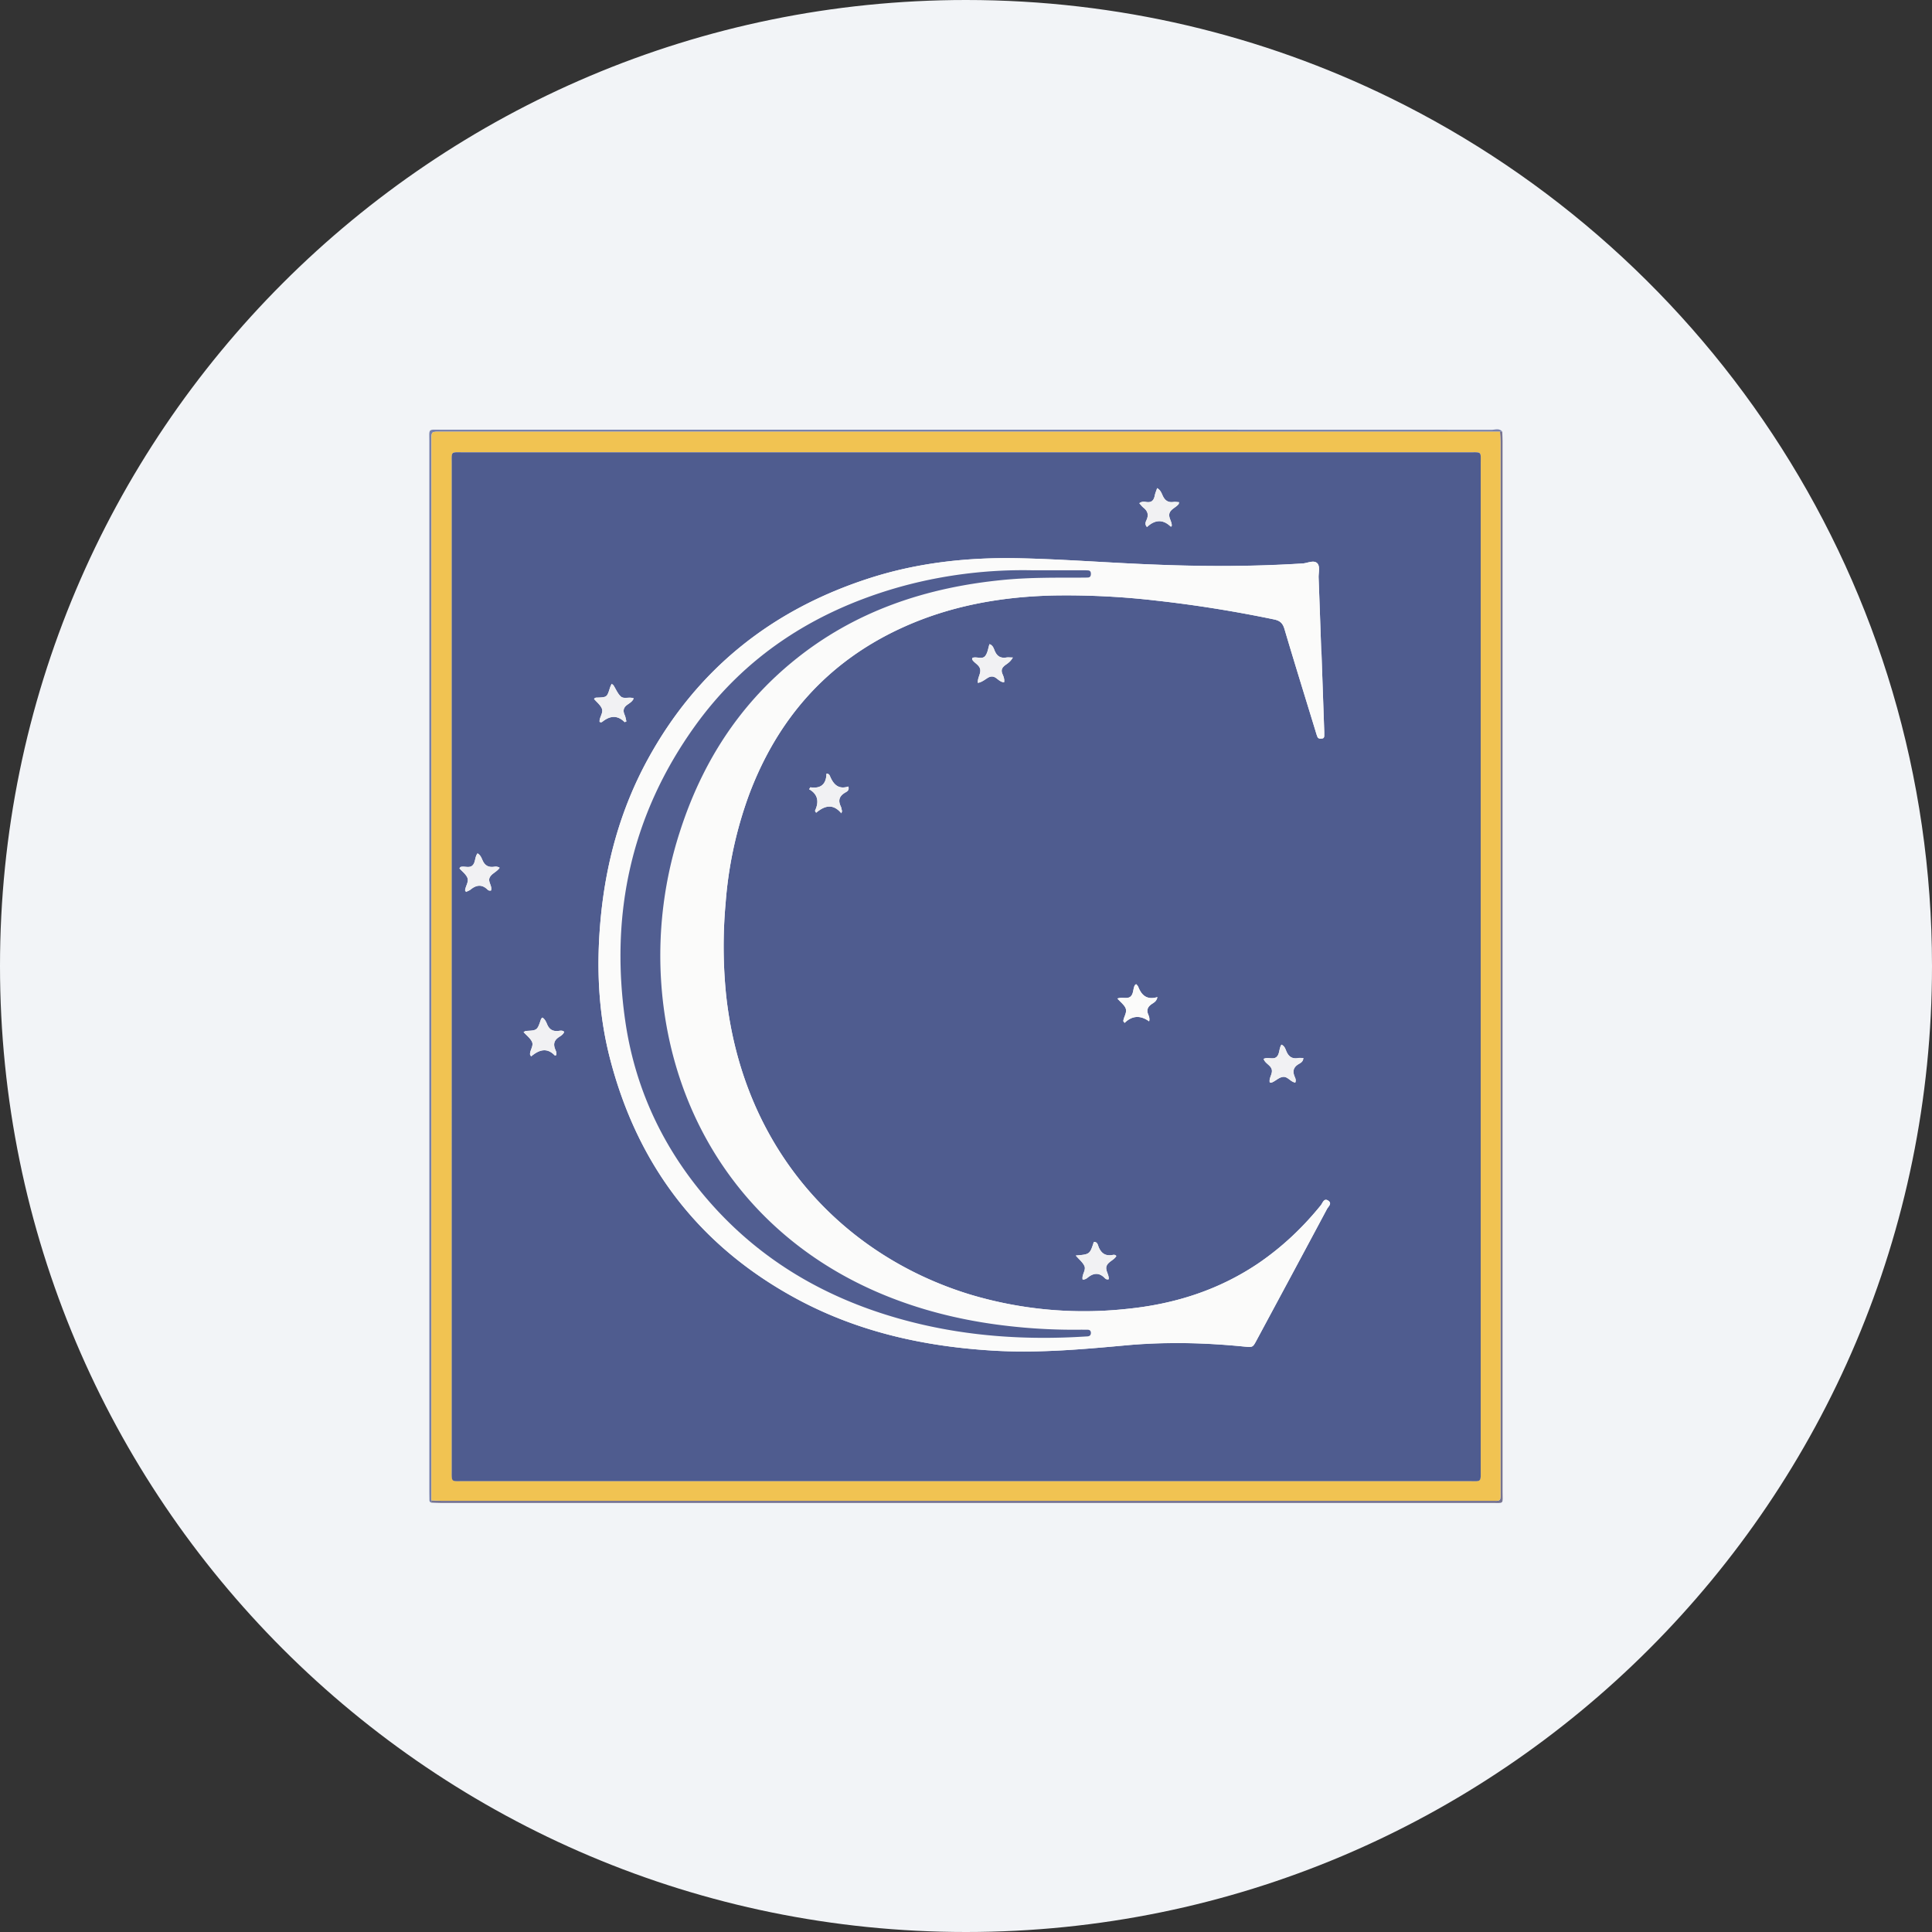 <svg width="36" height="36" fill="none" xmlns="http://www.w3.org/2000/svg"><rect width="100%" height="100%" fill="#333333" stroke="none"/><path d="M18 0c2.837 0 5.52.656 7.907 1.825C31.884 4.753 36 10.895 36 18c0 9.942-8.058 18-18 18-9.94 0-18-8.057-18-18C0 8.06 8.06 0 18 0z" fill="#F2F4F7"/><path fill-rule="evenodd" clip-rule="evenodd" d="M8.036 27.998c-.025-.007-.034-.024-.034-.048L8 27.802V8.227c0-.248-.029-.22.218-.22 6.525 0 13.05 0 19.575.002.066 0 .14-.034.197.032a3.297 3.297 0 0 0-.04.004H8.243c-.223 0-.203-.018-.203.203v19.708l-.004.043z" fill="#7680AC"/><path fill-rule="evenodd" clip-rule="evenodd" d="m27.95 8.045.042-.004c.002.06.006.12.006.18v19.575c0 .24.036.209-.207.209H8.216c-.06 0-.12-.004-.18-.006l.004-.042c.065.003.13.009.196.009H27.75c.238 0 .21.026.21-.21V8.242c0-.066-.006-.131-.01-.197z" fill="#767391"/><path fill-rule="evenodd" clip-rule="evenodd" d="M18.005 27.598h9.354c.253 0 .232.031.232-.226V8.648c0-.247.027-.222-.217-.222H8.65c-.26 0-.232-.03-.232.224v18.725c0 .25-.02.222.217.223h9.37zM27.95 8.044c.003.066.009.131.009.197v19.514c0 .236.028.21-.21.21H8.236c-.066 0-.131-.006-.197-.009V13.788l.001-5.54c0-.22-.02-.204.203-.204H27.95z" fill="#F1C352"/><path fill-rule="evenodd" clip-rule="evenodd" d="M11.397 12.743c-.013.03-.024.05-.03.07-.056.18-.056.18-.235.187-.02 0-.043-.005-.063.025.05.059.12.112.147.182.03.079-.051.16-.044.244.022.013.038.01.05 0 .14-.112.279-.133.416.005.003.003.017-.006.034-.012-.01-.04-.015-.084-.033-.123-.038-.084-.018-.143.058-.194.042-.03.09-.058.111-.113-.084-.035-.18.02-.242-.037-.058-.053-.09-.135-.133-.204-.005-.009-.016-.014-.036-.03zM21.97 9.358c-.04-.002-.072-.009-.104-.004-.102.015-.162-.03-.203-.121-.02-.047-.04-.102-.101-.137-.016.048-.036.092-.045.137-.016.087-.055.136-.154.122-.039-.006-.084-.015-.134.022.027.03.049.06.077.083.08.062.102.133.058.229-.016.035-.039.08.008.132.14-.13.288-.154.437-.013.01.01.021.004.025-.013.003-.08-.068-.155-.043-.232.026-.078.121-.106.171-.17.003-.004.003-.01.008-.035zm-1.15 9.249c.06.068.129.117.155.182.03.076-.035.155-.044.235 0 .007.01.016.024.037.142-.14.297-.145.457-.03.015-.044.001-.086-.016-.126-.036-.084-.011-.143.063-.194.04-.027.093-.05.107-.131-.195.059-.297-.034-.358-.195-.007-.018-.025-.032-.038-.047-.012.01-.023.017-.027.026-.033.068-.02.16-.08.209-.06.048-.149 0-.242.034zm3.315 1.566c.019-.046.003-.077-.009-.106-.043-.099-.03-.176.069-.237.038-.023.089-.045.09-.115-.034 0-.067-.004-.098.001-.108.019-.175-.025-.217-.126-.019-.044-.035-.102-.093-.124-.048.078-.03.18-.093.231-.063.053-.158-.005-.238.034.024.083.121.112.148.188.03.085-.055.163-.034.252.014.001.025.005.034.002.077-.029.137-.101.22-.106.083-.005.132.091.221.106zm-8.458-5.018c.005-.013.01-.026.013-.04-.008-.03-.011-.064-.025-.092-.05-.106-.027-.184.073-.248.032-.02.094-.04.07-.119-.185.06-.278-.04-.341-.19-.01-.024-.023-.05-.067-.05-.004.191-.1.284-.298.255-.004-.001-.01.015-.025.036.165.094.187.234.11.399-.002.006.008.017.02.039.152-.127.31-.182.47.01zm3.196-2.903c-.054 0-.087-.005-.12 0-.106.018-.175-.022-.217-.123-.02-.047-.036-.105-.099-.126-.024.073-.032.156-.075.215-.054.076-.153.017-.23.037-.012.002-.018.007-.018.032.034.065.128.098.148.178.022.085-.052.164-.04.26.068-.012.12-.053.172-.087.064-.042.118-.042.178.005.04.03.08.069.138.071.01-.062-.012-.11-.03-.152-.032-.075-.01-.12.05-.167.047-.034.1-.065.143-.143zM9.309 16.17c-.044-.028-.078-.022-.109-.018-.1.012-.165-.025-.207-.118-.021-.047-.04-.102-.095-.132-.05.064-.037.154-.083.212-.059.075-.155.019-.232.041-.008.003-.013.015-.022.027.05.056.118.105.147.172.033.076-.034.155-.042.236 0 .007.01.016.018.03.03-.015.061-.025.086-.045.108-.087.212-.1.316.004.016.016.039.02.063.015.028-.083-.06-.16-.027-.237.035-.08.135-.108.187-.187zm10.736 7.225c.063.074.134.128.163.199.031.078-.056.16-.034.25.04 0 .068-.017.093-.037.108-.088.212-.099.316.005.017.018.04.036.076.024.01-.086-.072-.167-.038-.249.033-.08.135-.105.18-.182-.018-.029-.049-.025-.074-.02-.127.022-.206-.03-.254-.147-.016-.038-.023-.101-.091-.096-.075.231-.075.231-.338.253zm-9.532-4.168c-.033-.032-.075-.021-.11-.017-.1.01-.165-.026-.206-.12-.02-.047-.042-.099-.09-.13-.013.015-.023.02-.026.03-.07.21-.07.21-.28.22-.013 0-.026.012-.045.021.055.061.12.11.154.175.04.078-.034.156-.034.237 0 .01.008.019.02.042.14-.118.29-.176.44-.02.004.005.018-.001.027-.003.015-.041-.005-.077-.018-.111-.038-.094-.02-.165.066-.224.039-.026.084-.05.102-.1zm14.11-7.083h-.003c-.016-.46-.032-.92-.05-1.38-.003-.092.034-.209-.026-.27-.064-.062-.176-.003-.266.005l-.033.002c-.892.059-1.785.053-2.678.021-.854-.03-1.706-.1-2.56-.12-.955-.021-1.893.079-2.804.372-1.823.586-3.22 1.699-4.14 3.388-.509.937-.781 1.946-.875 3.005-.075.853-.04 1.698.171 2.529.513 2.014 1.671 3.533 3.508 4.518 1.146.613 2.385.882 3.674.955.84.047 1.675-.03 2.51-.107a11.606 11.606 0 0 1 2.132.03c.158.014.159.018.23-.115.438-.815.877-1.63 1.312-2.447.024-.045.099-.102.031-.153-.085-.064-.11.04-.145.082-.338.415-.72.782-1.164 1.082-.744.501-1.57.762-2.457.849a7.39 7.39 0 0 1-2.908-.267c-2.361-.72-4.234-2.681-4.551-5.574a8.967 8.967 0 0 1-.01-1.723 7.477 7.477 0 0 1 .436-2.016c.53-1.414 1.456-2.47 2.836-3.106.9-.414 1.854-.585 2.839-.608a14.51 14.51 0 0 1 1.919.096c.735.081 1.464.2 2.188.35.112.023.163.07.195.18.187.63.382 1.257.574 1.885.013.042.024.084.041.124.016.038.053.033.085.03.035-.002.042-.028.042-.057v-.066l-.053-1.494zm-6.618 15.455h-9.37c-.238 0-.218.028-.218-.223V8.652c0-.254-.027-.224.232-.224h18.725c.244 0 .217-.025.217.222v18.724c0 .257.02.225-.232.225h-9.354z" fill="#4F5C8F"/><path fill-rule="evenodd" clip-rule="evenodd" d="M19.26 10.628a8.601 8.601 0 0 0-2.6.341c-1.518.449-2.787 1.273-3.715 2.566-1.18 1.646-1.581 3.491-1.295 5.484.191 1.332.763 2.496 1.67 3.488 1.003 1.098 2.256 1.773 3.685 2.133 1.056.265 2.129.333 3.212.266.017 0 .033-.002.05-.003.038-.004.059-.023.059-.063s-.02-.06-.06-.06c-.038-.001-.076-.002-.114-.001-.439.006-.876-.015-1.312-.063a8.797 8.797 0 0 1-2.153-.5c-2.67-1.004-4.203-3.292-4.37-5.945a7.488 7.488 0 0 1 .361-2.802c.401-1.237 1.072-2.299 2.082-3.13 1.156-.954 2.51-1.4 3.983-1.536.464-.043.93-.037 1.396-.039l.131-.001c.04-.001.056-.026.057-.064 0-.038-.01-.065-.052-.068-.038-.003-.077-.003-.115-.003h-.9zm5.363 1.515.052 1.495v.066c0 .029-.005.055-.04.057-.033.003-.07.008-.086-.03-.017-.04-.028-.082-.041-.125-.192-.628-.387-1.255-.573-1.884-.033-.11-.084-.157-.196-.18a23.556 23.556 0 0 0-2.188-.35 14.51 14.51 0 0 0-1.919-.096c-.985.023-1.94.193-2.839.608-1.38.636-2.306 1.692-2.836 3.106a7.471 7.471 0 0 0-.436 2.016 8.96 8.96 0 0 0 .01 1.723c.317 2.892 2.19 4.855 4.55 5.574a7.39 7.39 0 0 0 2.909.267c.887-.088 1.714-.348 2.457-.85a5.44 5.44 0 0 0 1.164-1.081c.035-.043.06-.147.145-.082.068.051-.007.108-.03.153-.436.817-.875 1.632-1.313 2.447-.071.133-.072.129-.23.114-.71-.067-1.42-.093-2.132-.029-.835.076-1.67.154-2.51.107-1.289-.074-2.528-.342-3.674-.956-1.837-.984-2.995-2.503-3.508-4.517-.211-.832-.246-1.677-.171-2.529.094-1.06.366-2.069.876-3.005.92-1.69 2.316-2.802 4.139-3.389.91-.293 1.85-.392 2.804-.37.854.019 1.706.088 2.56.119a26.374 26.374 0 0 0 2.711-.023c.09-.008.202-.067.266-.005.06.06.023.178.027.27l.049 1.38h.003z" fill="#FBFBFA"/><path fill-rule="evenodd" clip-rule="evenodd" d="M10.513 19.227c-.018.05-.063.074-.102.1-.087.059-.104.13-.066.224.014.034.033.07.018.111-.009.002-.023.008-.027.004-.15-.157-.3-.098-.44.02-.012-.024-.02-.033-.02-.043 0-.08.075-.159.034-.236-.034-.066-.099-.115-.154-.175.019-.01.032-.021.046-.022.209-.01.209-.01.279-.22.003-.01.013-.015.026-.029.048.03.07.083.09.13.04.093.106.13.206.119.035-.004.077-.015.11.017zm9.532 4.168c.262-.022.262-.022.337-.253.068-.005.075.058.09.096.05.117.128.17.255.147.025-.005.056-.009.074.02-.044.077-.147.102-.18.182-.033.082.048.163.038.25-.035.011-.06-.007-.076-.025-.104-.104-.208-.093-.316-.005a.145.145 0 0 1-.093.037c-.022-.09.065-.172.034-.25-.029-.07-.1-.125-.163-.2zM9.31 16.17c-.052.078-.153.106-.187.186-.033.078.054.154.026.237a.068.068 0 0 1-.062-.015c-.105-.104-.209-.091-.317-.004-.024.02-.056.03-.085.045-.009-.014-.019-.023-.018-.03.007-.081.075-.16.041-.236-.029-.066-.097-.116-.147-.172.01-.012.015-.024.023-.027.076-.022.173.034.231-.04.046-.059.033-.149.083-.213.055.03.074.085.095.132.042.093.107.13.207.118.031-.004.066-.01.11.018zm9.563-3.92c-.043.079-.096.11-.142.144-.061.046-.083.092-.05.167.017.043.04.09.029.152-.058-.002-.098-.04-.137-.07-.06-.048-.114-.048-.178-.006-.053.034-.105.075-.174.087-.01-.096.063-.175.042-.26-.02-.08-.115-.112-.148-.178-.001-.025.006-.03.017-.032.077-.02.176.04.23-.037.043-.058.052-.142.076-.215.063.02.078.079.098.126.043.101.111.141.218.123.032-.005.065 0 .12 0zm-3.196 2.904c-.16-.191-.318-.136-.47-.01-.012-.022-.022-.033-.02-.039.077-.165.056-.305-.11-.399.014-.02.02-.037.025-.036.198.03.294-.063.298-.255.044 0 .057.026.067.05.063.15.156.25.341.19.024.08-.038.099-.07.12-.1.063-.123.141-.073.247.014.029.017.062.025.093l-.013.04zm8.458 5.018c-.09-.015-.138-.112-.222-.107-.082.005-.142.078-.219.107-.009.003-.02-.001-.034-.003-.02-.088.064-.166.034-.252-.027-.076-.123-.105-.148-.187.08-.04.175.019.238-.034.063-.052.045-.153.093-.231.058.022.074.08.093.124.043.1.109.145.217.126.031-.006.064-.001.099-.001-.002.07-.053.092-.091.115-.099.06-.112.138-.069.236.012.03.028.06.01.107z" fill="#F1F1F3"/><path fill-rule="evenodd" clip-rule="evenodd" d="M20.821 18.605c.093-.033.181.015.242-.034.06-.047.047-.14.08-.208.005-.01.015-.015.027-.026.013.015.03.029.038.047.061.161.163.253.359.195-.015.08-.068.103-.108.13-.074.052-.099.111-.063.195.017.04.03.082.016.127-.16-.116-.315-.11-.457.029-.014-.021-.024-.03-.024-.037.01-.08.075-.159.044-.235-.026-.066-.094-.114-.154-.183z" fill="#FBFBFA"/><path fill-rule="evenodd" clip-rule="evenodd" d="m21.97 9.357-.007.035c-.05.064-.146.092-.171.17-.026.077.045.152.043.232-.005.017-.015.023-.026.013-.149-.141-.298-.117-.437.013-.046-.053-.023-.097-.007-.132.043-.096.02-.167-.059-.23-.028-.022-.05-.052-.076-.082.049-.037.094-.028.133-.022.1.014.138-.035.155-.122.008-.045.028-.089.044-.137.062.035.08.09.102.137.04.091.1.136.202.121.032-.005.065.002.104.004zm-10.573 3.384c.02.017.03.021.036.03.044.069.075.151.133.205.061.057.158.001.242.036-.02.055-.069.084-.111.113-.076.051-.096.11-.058.195.018.038.023.082.033.122-.017.006-.031.015-.034.012-.137-.137-.276-.117-.416-.005-.012.01-.028.014-.05 0-.007-.083.074-.165.044-.244-.027-.07-.097-.123-.147-.181.02-.03.043-.025.063-.026.179-.007.179-.007.235-.187.006-.02.017-.04.03-.07z" fill="#F1F1F3"/><path fill-rule="evenodd" clip-rule="evenodd" d="M19.26 10.626h.9c.038 0 .077 0 .115.003.042.003.053.03.052.068-.001.039-.016.063-.057.064-.043.002-.088.002-.131.002-.466.001-.931-.004-1.396.038-1.473.136-2.827.583-3.983 1.536-1.01.832-1.68 1.893-2.082 3.13a7.489 7.489 0 0 0-.36 2.803c.167 2.652 1.699 4.94 4.369 5.944.695.262 1.415.42 2.153.5.436.048.873.069 1.312.063l.115.001c.039 0 .06.02.06.06-.001.04-.022.06-.06.063a1.58 1.58 0 0 1-.05.003c-1.083.068-2.156 0-3.211-.266-1.43-.36-2.683-1.035-3.686-2.132-.907-.993-1.479-2.157-1.67-3.488-.286-1.993.116-3.838 1.296-5.484.927-1.294 2.196-2.118 3.714-2.567.88-.259 1.78-.36 2.6-.34z" fill="#515E91"/></svg>